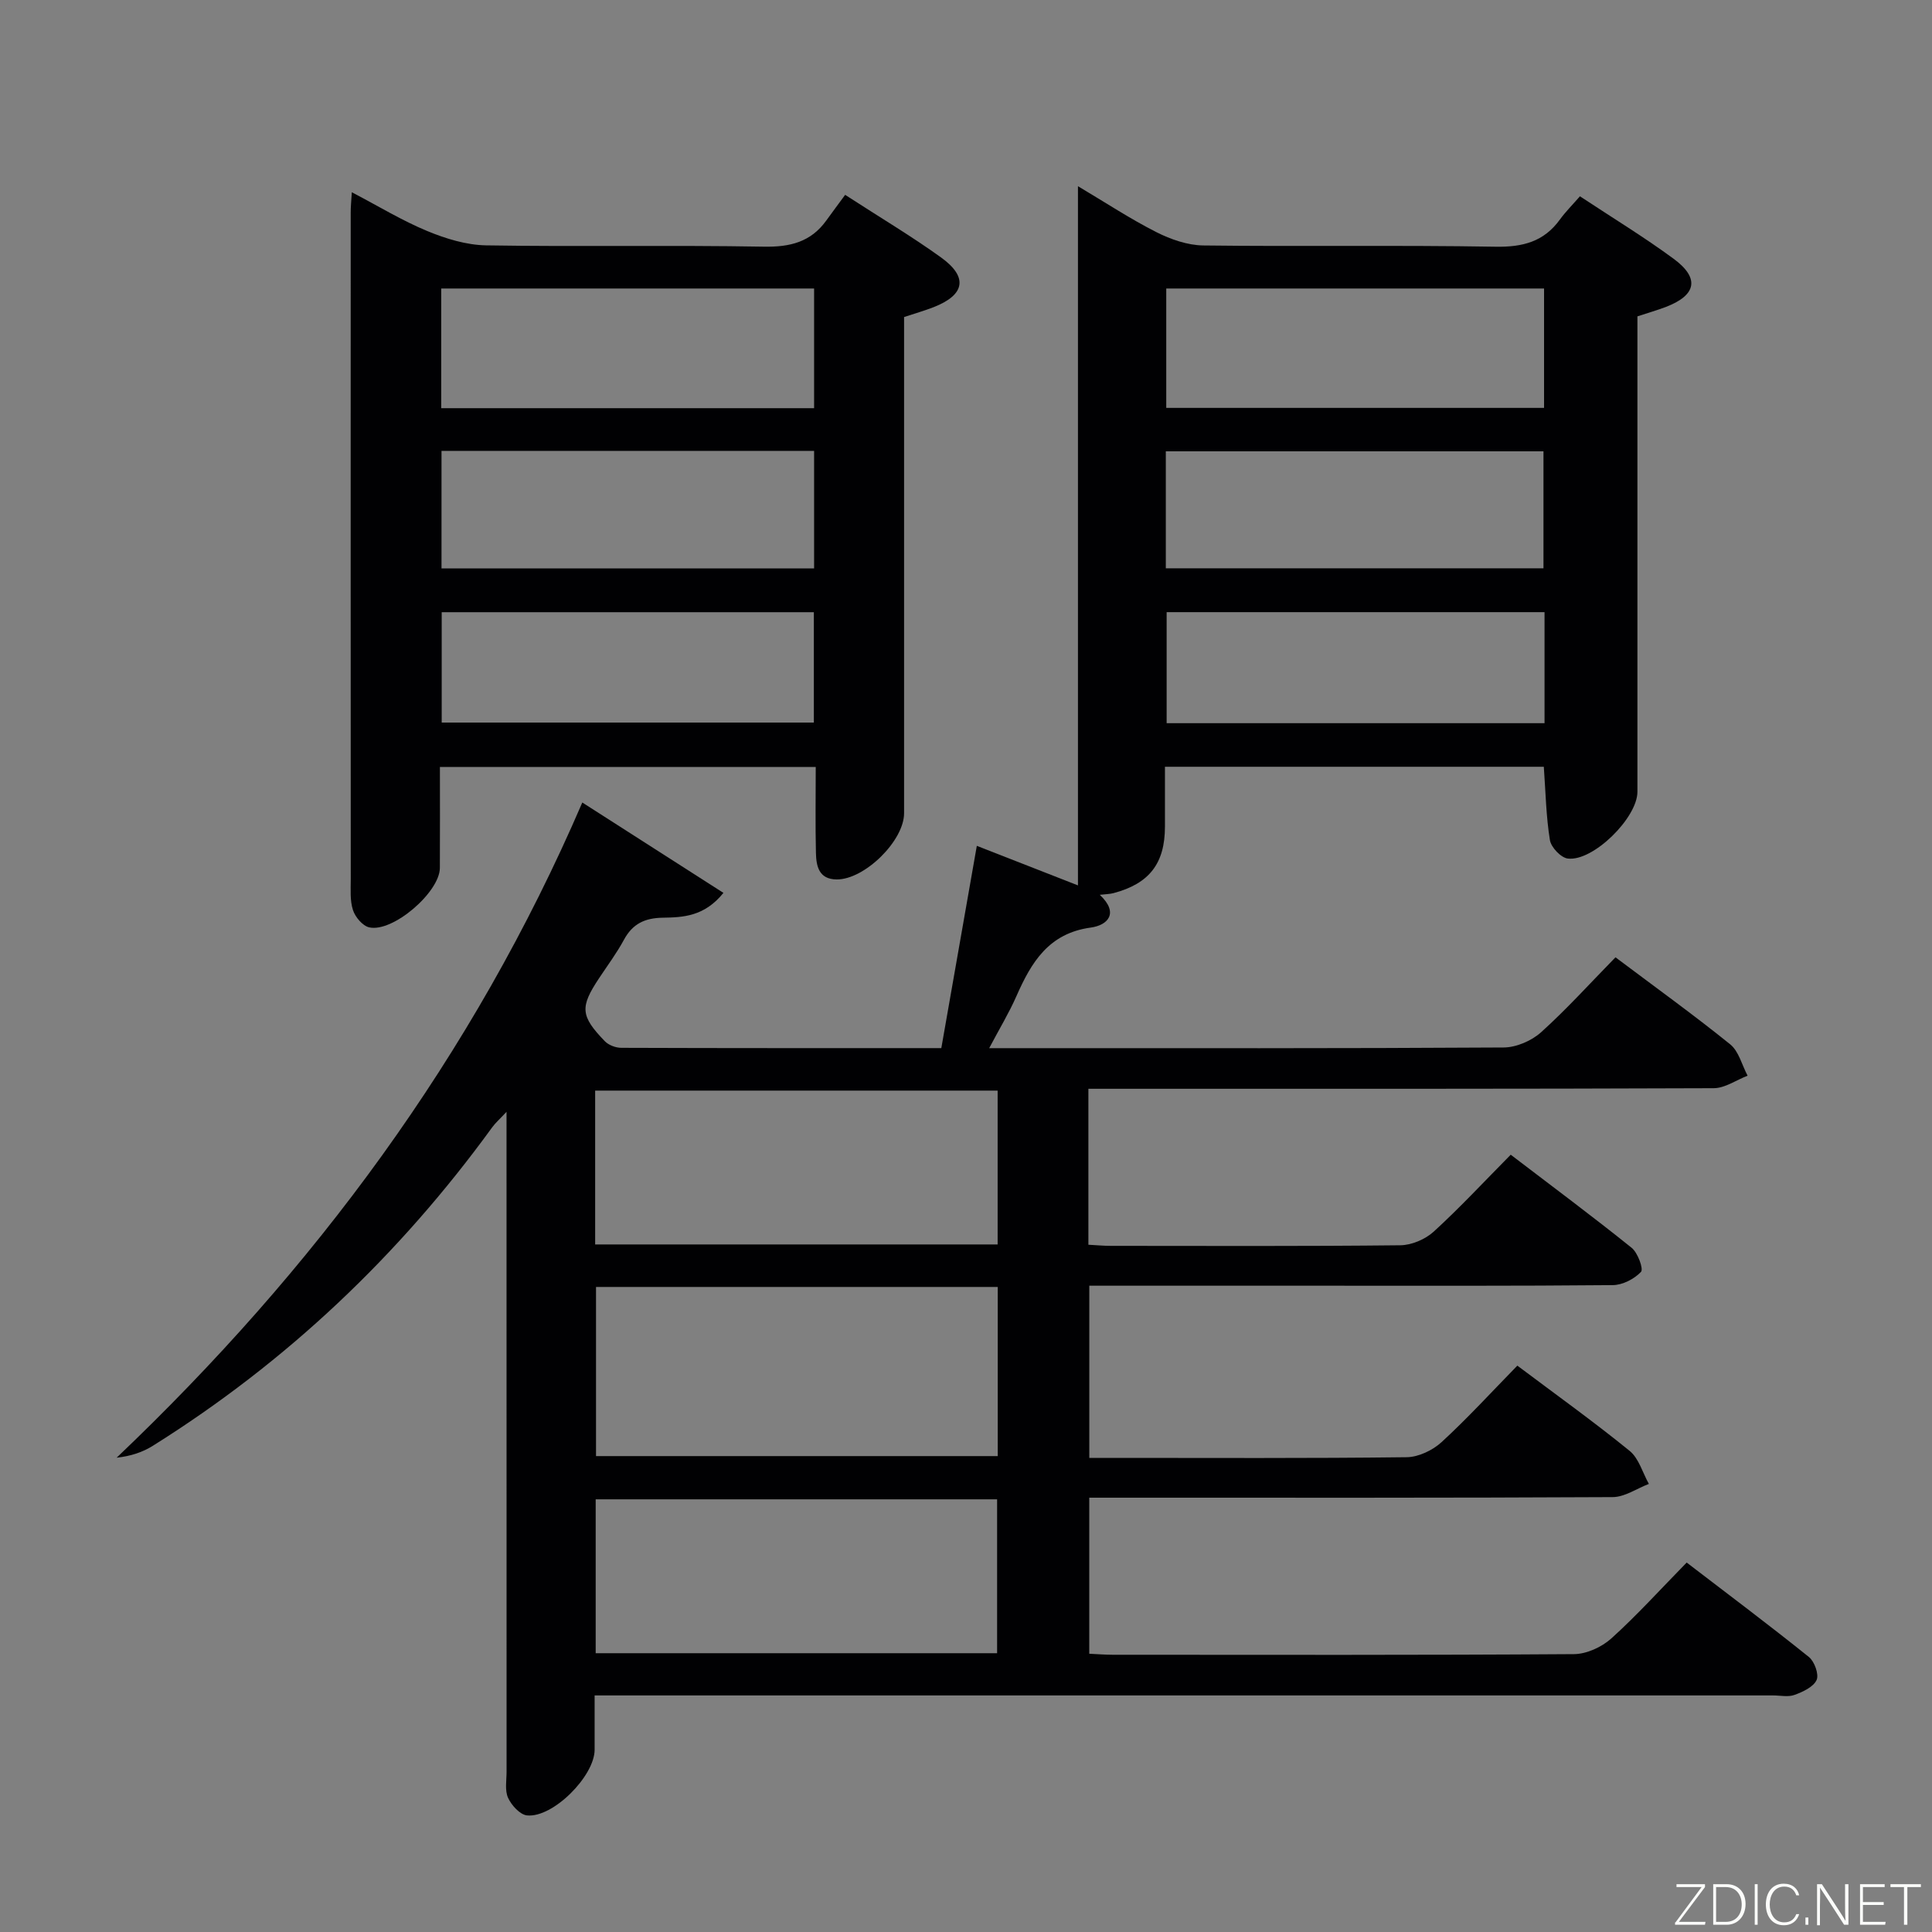 <svg enable-background="new 0 0 400 400" viewBox="0 0 400 400" xmlns="http://www.w3.org/2000/svg"><rect x="0" y="0" width="400" height="400" fill="#808080" stroke="none"/><path d="m120.56 166.15c9.98 6.39 19.39 12.42 29.22 18.71-3.95 4.91-8.38 5.07-12.55 5.14-3.74.06-6.26 1.26-8.05 4.57-1.5 2.77-3.4 5.32-5.15 7.96-3.97 5.98-3.87 7.8 1.19 13.04.79.82 2.26 1.37 3.42 1.37 21.82.08 43.65.06 66.25.06 2.43-13.82 4.85-27.6 7.35-41.88 6.98 2.73 13.83 5.41 20.94 8.19 0-48.31 0-96.13 0-144.76 5.72 3.4 10.81 6.76 16.23 9.51 2.97 1.5 6.46 2.72 9.73 2.76 20.16.25 40.33-.09 60.49.26 5.63.1 10.01-1.03 13.34-5.64 1.17-1.61 2.6-3.03 4.14-4.8 6.77 4.48 13.29 8.44 19.4 12.94 5.43 4 4.73 7.51-1.54 9.94-1.84.71-3.75 1.25-5.96 1.98v5.94 92.5c0 5.37-9.18 14.48-14.43 13.81-1.42-.18-3.45-2.33-3.69-3.82-.79-4.88-.88-9.88-1.26-15.18-25.84 0-51.76 0-78.44 0v12.38c0 7.62-3.22 11.81-10.64 13.78-.79.21-1.63.21-2.85.35 4.08 3.83 1.59 6.31-1.85 6.78-8.72 1.18-12.33 7.19-15.42 14.22-1.52 3.45-3.49 6.7-5.63 10.75h5.54c33.67 0 67.33.07 100.99-.14 2.61-.02 5.76-1.38 7.72-3.14 5.31-4.78 10.11-10.11 15.42-15.53 8.18 6.15 16.13 11.87 23.74 18.01 1.79 1.44 2.44 4.3 3.61 6.5-2.34.9-4.67 2.58-7.01 2.59-41 .16-82 .12-122.99.12-2.12 0-4.24 0-6.48 0v32.29c1.69.09 3.14.23 4.6.23 20 .01 40 .1 60-.12 2.33-.03 5.14-1.23 6.88-2.81 5.4-4.93 10.39-10.31 15.96-15.94 8.51 6.5 16.89 12.73 25.03 19.27 1.28 1.03 2.5 4.4 1.94 4.99-1.39 1.47-3.81 2.72-5.82 2.74-20.33.19-40.66.12-61 .12-15.65 0-31.31 0-47.4 0v35.65h4.71c20.33 0 40.67.11 61-.14 2.45-.03 5.38-1.43 7.23-3.13 5.39-4.95 10.34-10.37 15.68-15.83 7.99 6 15.81 11.6 23.25 17.65 1.91 1.55 2.68 4.52 3.98 6.84-2.49.95-4.98 2.71-7.48 2.73-34 .18-68 .12-101.99.12-1.99 0-3.98 0-6.39 0v32.31c1.62.07 3.24.21 4.87.21 31.83.01 63.66.09 95.49-.13 2.61-.02 5.74-1.46 7.72-3.24 5.31-4.79 10.12-10.12 15.61-15.72 8.62 6.6 17.07 12.94 25.3 19.55 1.16.93 2.12 3.61 1.6 4.76-.66 1.45-2.84 2.46-4.57 3.09-1.32.49-2.96.11-4.46.11-79.16 0-158.33 0-237.49 0-1.96 0-3.93 0-6.48 0v11.25c-.01 5.45-8.63 14.14-14 13.59-1.46-.15-3.22-2.1-3.92-3.64-.7-1.53-.31-3.6-.31-5.43-.01-43.33-.01-86.66-.01-129.99 0-1.83 0-3.65 0-6.61-1.43 1.54-2.32 2.31-2.99 3.24-19.21 26.44-42.5 48.53-70.21 65.89-2.13 1.34-4.58 2.16-7.52 2.48 40.81-38.85 73.76-83.05 96.41-135.65zm86.01 100.3c-28.05 0-55.48 0-83.17 0v35.02h83.17c0-11.79 0-23.21 0-35.02zm-83.35-8.8h83.33c0-10.69 0-21.1 0-31.85-27.83 0-55.5 0-83.33 0zm83.22 84.63c0-11.07 0-21.48 0-31.86-27.93 0-55.47 0-83.11 0v31.86zm35.02-257.83h78.22c0-8.45 0-16.52 0-24.72-26.2 0-52.08 0-78.22 0zm-.09 33.21h78.19c0-8.38 0-16.41 0-24.22-26.29 0-52.15 0-78.19 0zm78.41 9.08c-26.34 0-52.22 0-78.24 0v22.99h78.24c0-7.7 0-15.14 0-22.99z" fill="#010103"/><path d="m72.84 39.8c5.61 2.94 10.44 5.89 15.61 8.03 3.84 1.59 8.11 2.9 12.21 2.97 19.15.31 38.32-.07 57.47.27 5.44.1 9.73-.95 12.95-5.42 1.26-1.75 2.56-3.48 3.9-5.31 7.37 4.78 13.8 8.6 19.85 12.96 5.65 4.07 4.97 7.74-1.52 10.29-1.85.72-3.76 1.27-6.13 2.05v5.77 96.96c0 5.71-8.19 13.76-13.96 13.71-3.71-.03-4.23-2.79-4.29-5.52-.14-5.8-.04-11.6-.04-17.77-26.03 0-51.6 0-77.81 0 0 7.06.03 13.99-.01 20.91-.03 5.02-9.75 13.41-14.63 12.3-1.36-.31-2.89-2.12-3.36-3.57-.65-1.99-.46-4.28-.46-6.44-.02-45.98-.02-91.96-.01-137.94-.01-1.15.11-2.31.23-4.25zm95.71 19.93c-25.89 0-51.46 0-77.2 0v24.78h77.2c0-8.26 0-16.2 0-24.78zm-77.14 33.62v24.33h77.14c0-8.23 0-16.14 0-24.33-25.83 0-51.37 0-77.14 0zm.04 33.4v22.85h77.05c0-7.81 0-15.22 0-22.85-25.9 0-51.47 0-77.05 0z" fill="#010103"/><g fill="#fbfcfa"><path d="m346.9 398 5.4-7.3h-5.2v-.6h5.9v.6l-5.4 7.2h5.5l-.1.6h-6.2v-.5z"/><path d="m354.7 390.1h2.8c2.3 0 3.9 1.6 3.9 4.1s-1.6 4.3-3.9 4.3h-2.8zm.6 7.8h2c2.2 0 3.3-1.6 3.3-3.6 0-1.8-1-3.6-3.3-3.6h-2z"/><path d="m363.9 390.1v8.4h-.6v-8.4h1.6z"/><path d="m372.5 396.3c-.4 1.3-1.4 2.3-3.2 2.3-2.4 0-3.7-1.9-3.7-4.3 0-2.3 1.2-4.3 3.7-4.3 1.8 0 2.9 1 3.2 2.4h-.6c-.4-1.1-1.1-1.8-2.5-1.8-2.1 0-3 1.9-3 3.7s.9 3.7 3 3.7c1.4 0 2.1-.7 2.5-1.7z"/><path d="m373.8 398.5v-1.5h.6v1.5z"/><path d="m376.2 398.5v-8.4h1c1.3 2 4.4 6.7 4.9 7.6-.1-1.2-.1-2.4-.1-3.8v-3.8h.7v8.4h-.9c-1.2-1.9-4.4-6.8-5-7.7.1 1.1 0 2.3 0 3.9v3.9h-.6z"/><path d="m390 394.4h-4.3v3.5h4.7l-.1.6h-5.2v-8.4h5.1v.6h-4.5v3.1h4.3z"/><path d="m394.2 390.7h-2.8v-.6h6.3v.6h-2.8v7.8h-.7z"/></g></svg>